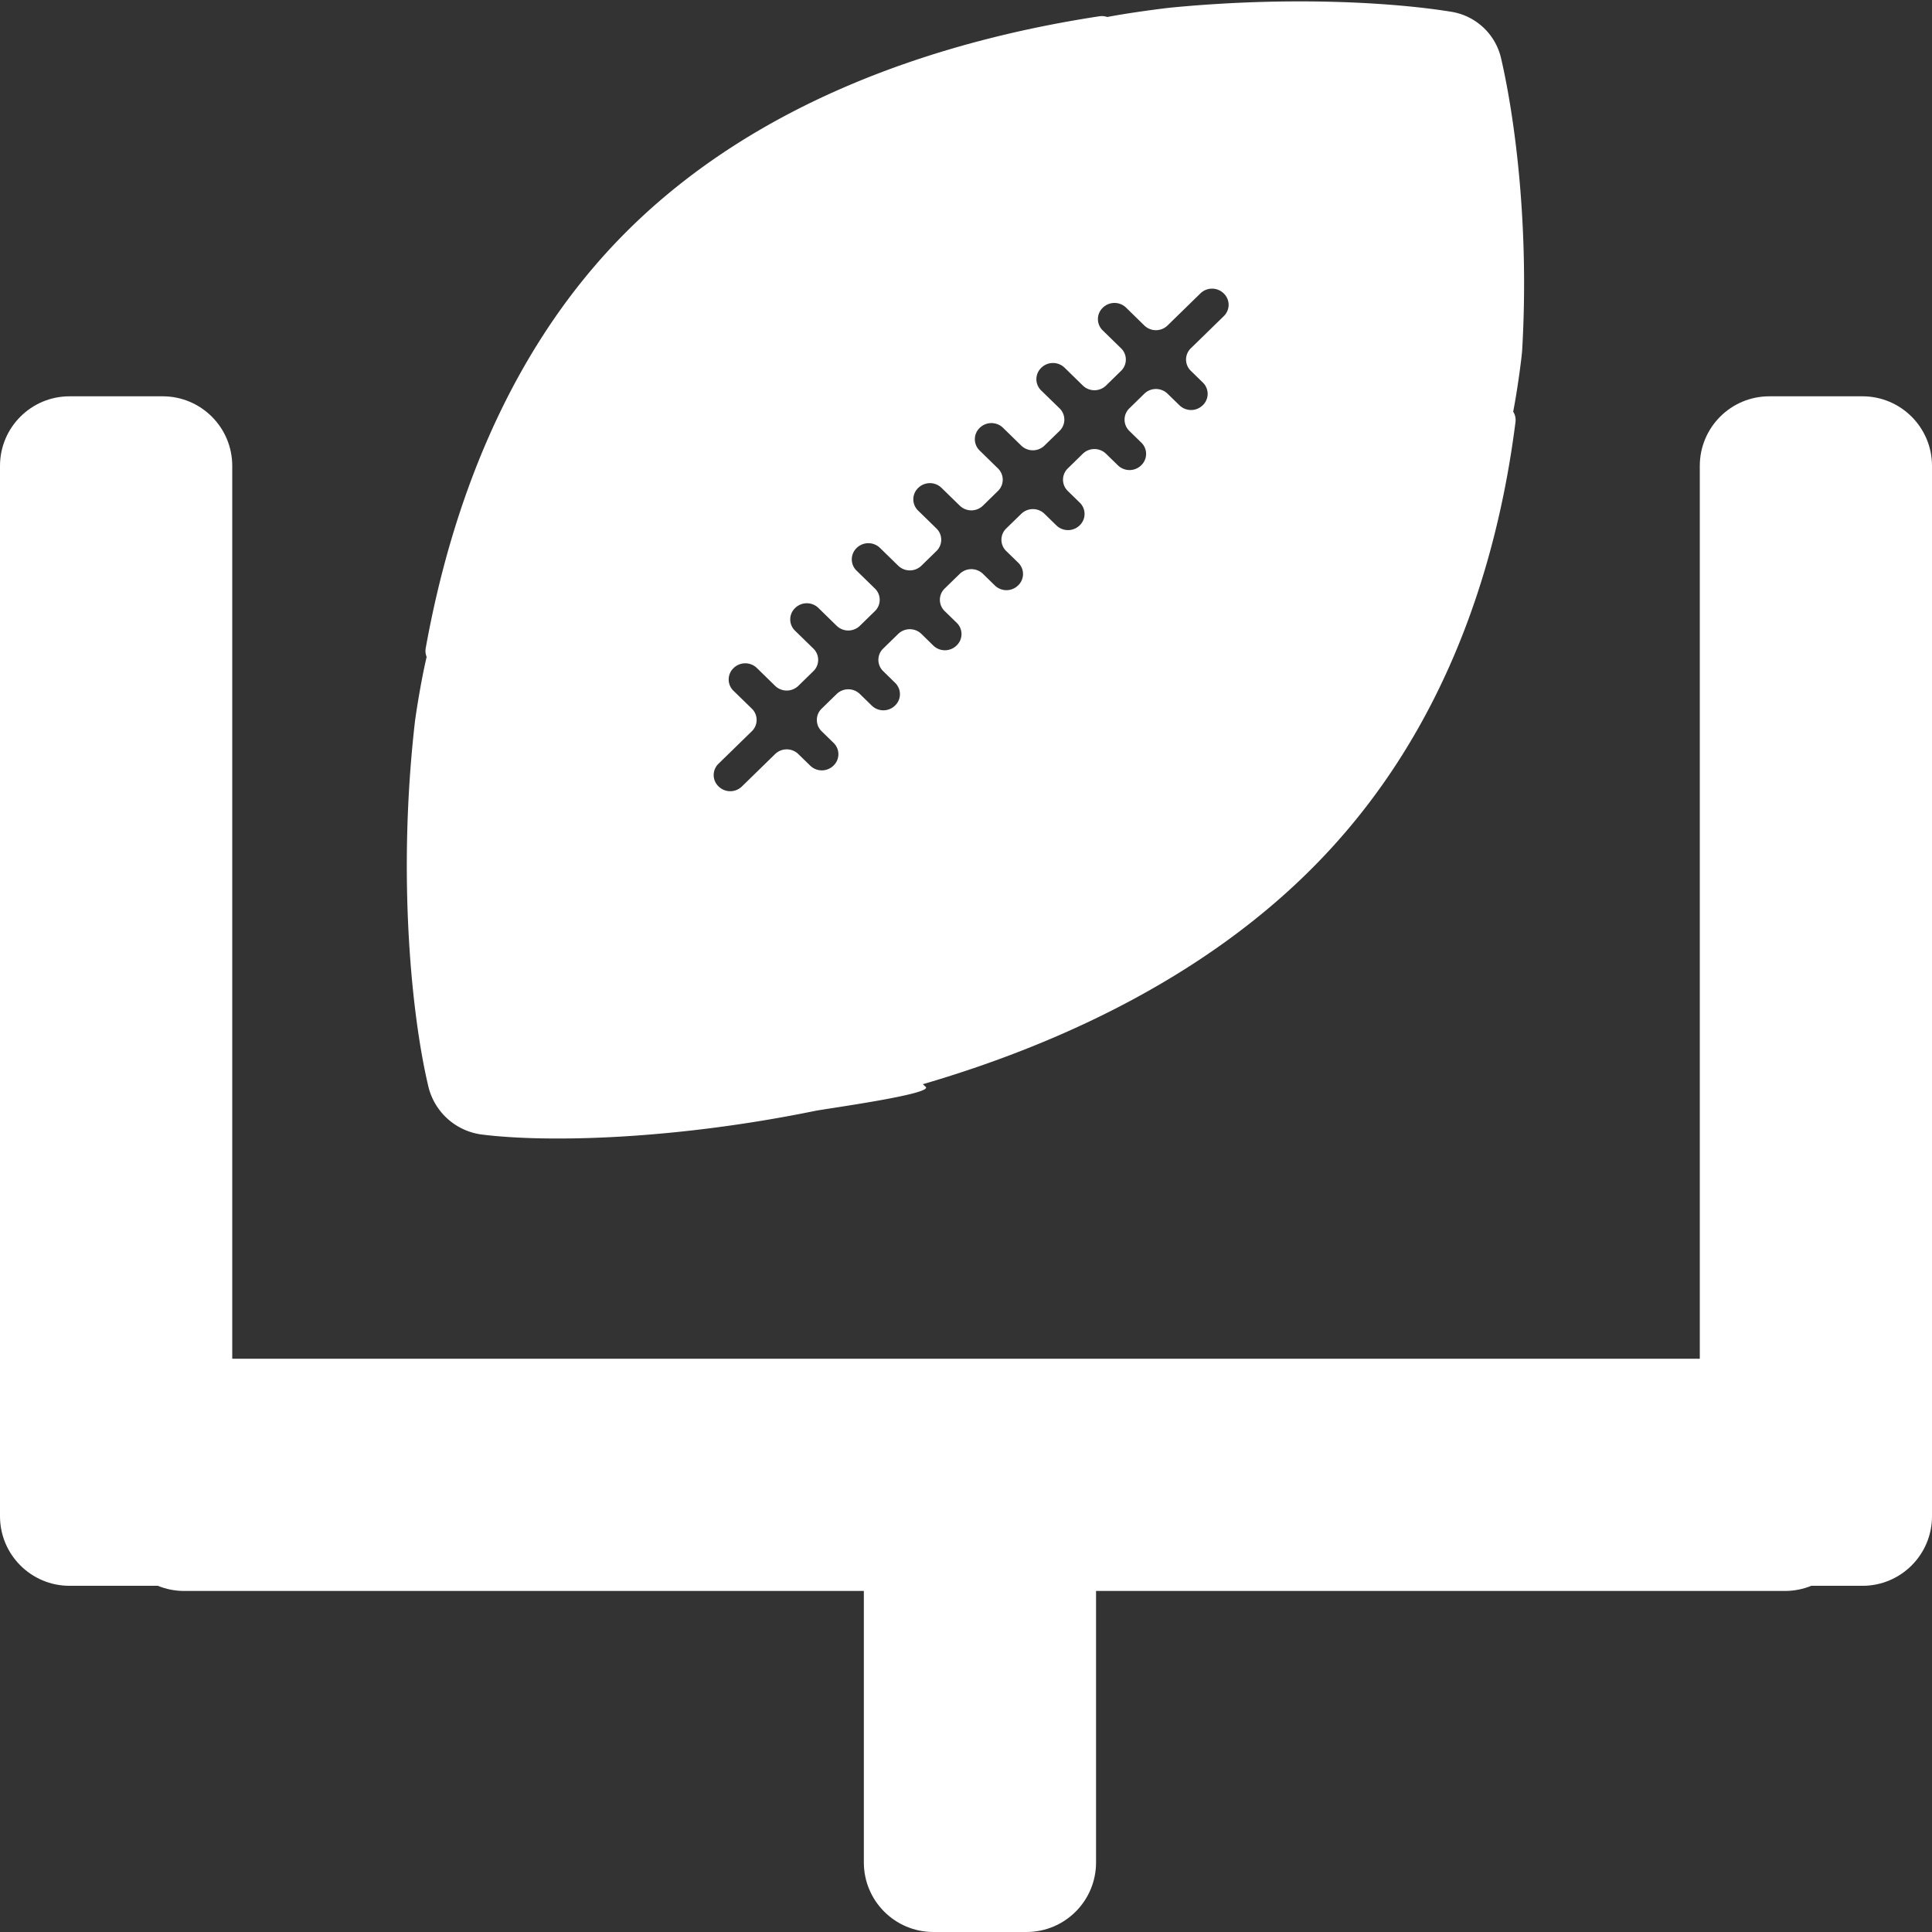 <svg xmlns="http://www.w3.org/2000/svg" width="48" height="48" viewBox="0 0 48 48">
    <rect x="0" y="0" width="48" height="48" fill="#333333" stroke="none"/>
    <g fill="#fff" fill-rule="evenodd">
        <g fill-rule="nonzero">
            <path d="M37.818 8.694c.18-3.094-.184-5.78-.526-7.254a1.516 1.516 0 0 0-1.25-1.15C34.617.06 32.05-.097 29.09.189c-.22.022-2.319.285-2.162.439l10.44 10.237c.163.154.441-1.951.45-2.17zM10.308 17.937c-.441 3.858-.077 7.338.337 9.067a1.573 1.573 0 0 0 1.34 1.185c1.632.202 4.757.127 8.26-.588.252-.053 2.935-.417 2.755-.597L10.856 15.748c-.189-.188-.517 1.926-.548 2.189z"/>
            <path d="M27.665.518a.419.419 0 0 0-.35-.114c-4.165.636-8.783 2.212-12.039 5.648-2.675 2.822-4.06 6.504-4.699 10.05a.394.394 0 0 0 .113.352l10.9 10.638c.103.1.252.14.395.105 3.872-1.005 7.969-2.826 10.9-5.92 2.995-3.156 4.304-7.14 4.767-10.792a.388.388 0 0 0-.117-.33L27.665.519zm2.217 9.55a.414.414 0 0 1-.58 0l-.293-.285a.414.414 0 0 0-.58 0l-.368.36a.39.39 0 0 0 0 .566l.292.285a.39.39 0 0 1 0 .566.414.414 0 0 1-.58 0l-.293-.285a.414.414 0 0 0-.58 0l-.368.36a.39.39 0 0 0 0 .566l.292.285a.39.39 0 0 1 0 .566.414.414 0 0 1-.58 0l-.292-.285a.414.414 0 0 0-.58 0l-.37.36a.39.39 0 0 0 0 .566l.293.285a.39.39 0 0 1 0 .566.414.414 0 0 1-.58 0l-.292-.285a.414.414 0 0 0-.58 0l-.37.36a.39.39 0 0 0 0 .566l.293.285a.39.39 0 0 1 0 .567.414.414 0 0 1-.58 0l-.292-.286a.414.414 0 0 0-.58 0l-.369.36a.39.39 0 0 0 0 .566l.292.286a.39.39 0 0 1 0 .566.414.414 0 0 1-.58 0l-.292-.285a.414.414 0 0 0-.58 0l-.369.36a.39.39 0 0 0 0 .566l.292.285a.39.39 0 0 1 0 .566.414.414 0 0 1-.58 0l-.292-.285a.414.414 0 0 0-.58 0l-.823.803a.414.414 0 0 1-.58 0 .39.39 0 0 1 0-.566l.823-.803a.39.39 0 0 0 0-.567l-.45-.438a.39.39 0 0 1 0-.567.414.414 0 0 1 .58 0l.45.44a.414.414 0 0 0 .58 0l.369-.36a.39.39 0 0 0 0-.567l-.45-.439a.39.39 0 0 1 0-.566.414.414 0 0 1 .58 0l.45.44a.414.414 0 0 0 .58 0l.369-.36a.39.39 0 0 0 0-.567l-.45-.439a.39.39 0 0 1 0-.566.414.414 0 0 1 .58 0l.45.439a.414.414 0 0 0 .58 0l.369-.36a.39.39 0 0 0 0-.566l-.45-.439a.39.39 0 0 1 0-.566.414.414 0 0 1 .58 0l.45.439a.414.414 0 0 0 .58 0l.368-.36a.39.39 0 0 0 0-.566l-.45-.44a.39.39 0 0 1 0-.565.414.414 0 0 1 .58 0l.45.439a.414.414 0 0 0 .58 0l.37-.36a.39.39 0 0 0 0-.567l-.45-.438a.39.39 0 0 1 0-.567.414.414 0 0 1 .58 0l.45.44a.414.414 0 0 0 .58 0l.368-.36a.39.39 0 0 0 0-.567l-.45-.439a.39.39 0 0 1 0-.566.414.414 0 0 1 .58 0l.45.44a.414.414 0 0 0 .58 0l.814-.795a.414.414 0 0 1 .58 0 .39.39 0 0 1 0 .566l-.814.794a.39.39 0 0 0 0 .566l.293.286a.39.39 0 0 1 0 .566z"/>
        </g>
        <path d="M5.77 33.757V11.574c0-.954-.774-1.728-1.729-1.728H1.728C.774 9.846 0 10.62 0 11.574v26.097c0 .954.774 1.728 1.728 1.728h2.195c.201.082.422.128.653.128h16.886v6.745c0 .954.773 1.728 1.728 1.728h2.313c.954 0 1.728-.774 1.728-1.728v-6.745h17.116c.23 0 .452-.046.653-.128h1.272c.954 0 1.728-.774 1.728-1.728V11.574c0-.954-.774-1.728-1.728-1.728h-2.313c-.955 0-1.728.774-1.728 1.728v22.183H5.769z"/>
    </g>
</svg>
